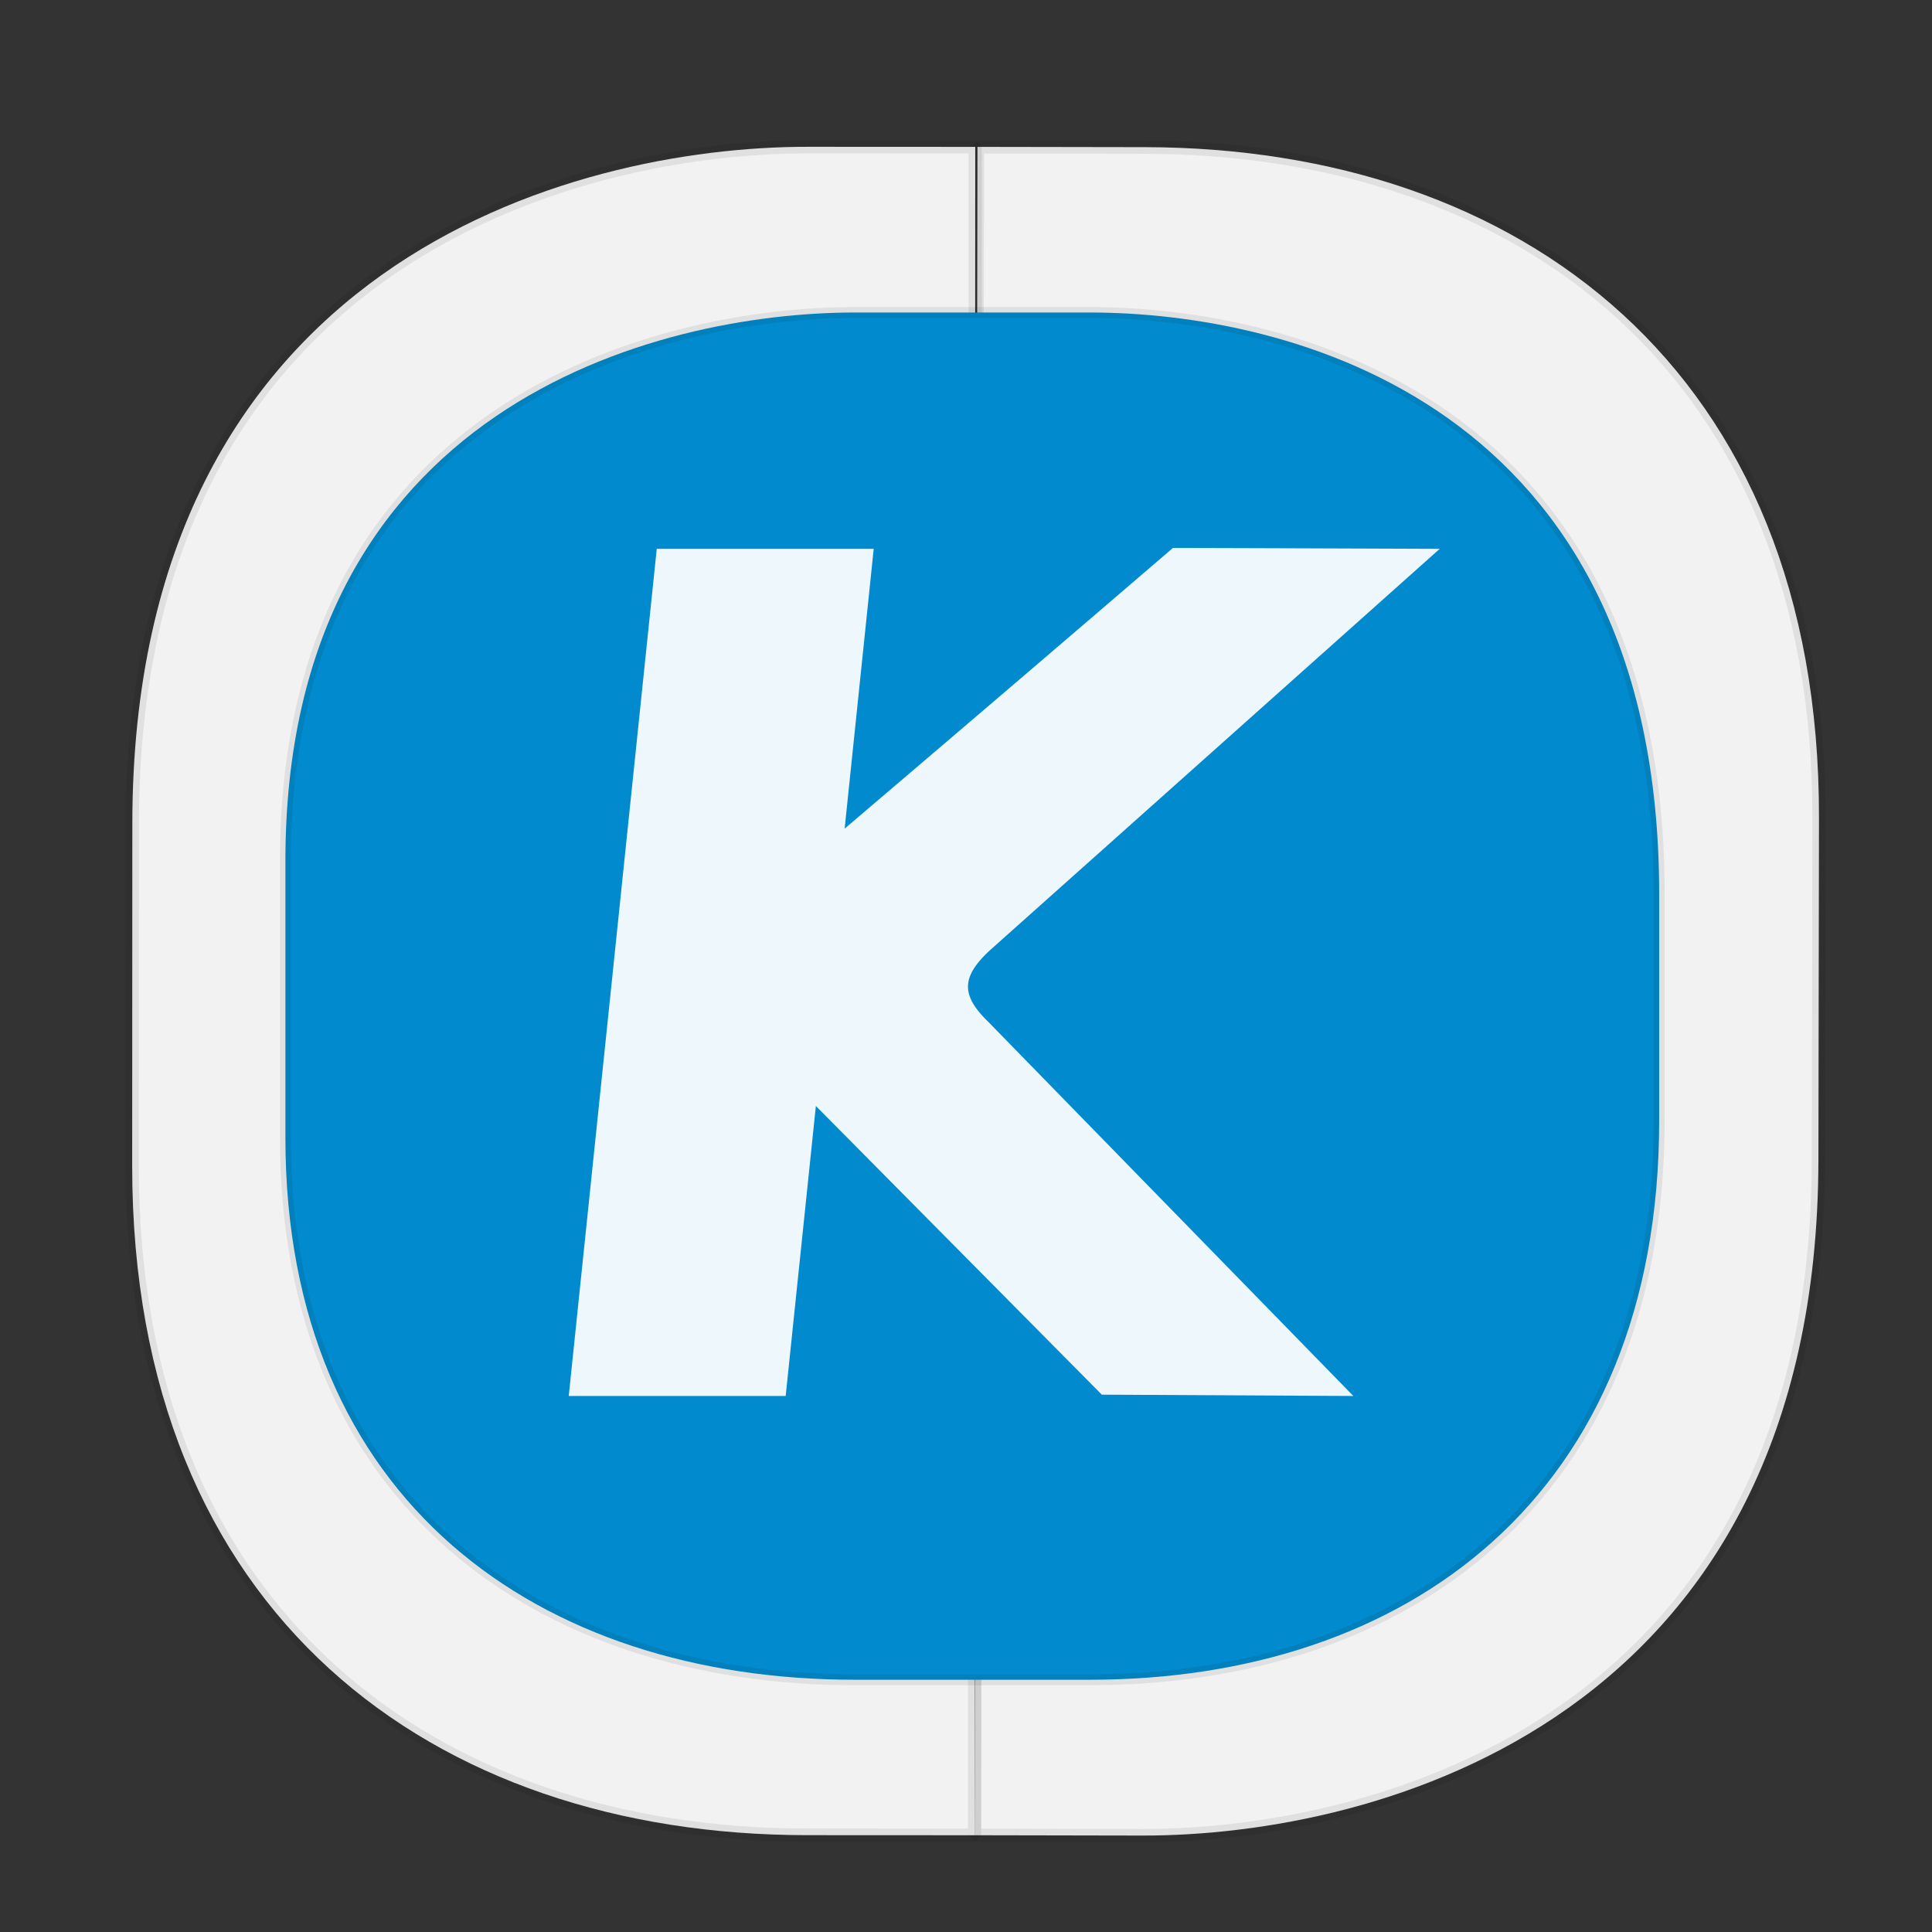 <svg xmlns:osb="http://www.openswatchbook.org/uri/2009/osb" xmlns="http://www.w3.org/2000/svg" xmlns:xlink="http://www.w3.org/1999/xlink" width="48" height="48" version="1.1" id="svg38"><rect width="100%" height="100%" fill="#333333" stroke="none"/><defs id="defs22"><linearGradient id="linearGradient4488"><stop id="stop4490" offset="0" stop-color="#000" stop-opacity=".047"/><stop id="stop4492" offset="1" stop-color="#000" stop-opacity="0"/></linearGradient><style id="style4511"/><style id="style4511-26"/><style id="style4511-9"/><style id="style4552"/><style id="style4511-2"/><linearGradient xlink:href="#linearGradient4488" id="linearGradient4540" gradientUnits="userSpaceOnUse" gradientTransform="matrix(-.001 .304 -.295 -.001 45.95 -62.006)" x1="288.112" y1="141.785" x2="287.575" y2="79.008"/><linearGradient osb:paint="solid" id="linearGradient5293"><stop id="stop5295" offset="0" stop-color="#9a89c0" stop-opacity="1"/></linearGradient><style id="style4511-87"/><style id="style4511-26-7"/><style id="style4511-9-1"/><style id="style4552-53"/><style id="style4511-2-9"/><style id="style4511-8"/><style id="style4511-26-4"/><style id="style4511-9-8"/><style id="style4552-5"/><style id="style4511-2-5"/><style id="style4511-879"/><style id="style4511-26-76"/><style id="style4511-9-2"/><style id="style4552-8"/><style id="style4511-2-0"/></defs><style id="style4485" type="text/css"/><style type="text/css" id="style4485-7"/><style id="style4485-6" type="text/css"/><style type="text/css" id="style4485-3"/><g id="g2418" fill-opacity="1"><path d="M22.328 3.645l-1.619-.003c-9.29-.017-16.78 5.557-16.8 17.13l-.012 6.936C3.871 42.853 14.854 45.58 20.637 45.59l1.62.003c-5.784-.01-16.767-2.737-16.74-17.882l.011-6.936c.02-11.573 7.51-17.147 16.8-17.13z" id="path4516" opacity="1" fill="url(#linearGradient4540)" stroke="none" stroke-width="1.084" stroke-linecap="square" stroke-linejoin="bevel" stroke-miterlimit="4" stroke-dasharray="none" stroke-dashoffset="0" stroke-opacity=".078"/><path id="path4518" d="M45.192 20.314c.02-11.152-7.45-16.64-16.741-16.658l-4.166-.007-.072 41.947 4.166.008c5.857.01 16.775-2.869 16.799-16.788z" opacity="1" fill="#f2f2f2" stroke="#000" stroke-width=".329" stroke-linecap="square" stroke-linejoin="bevel" stroke-miterlimit="4" stroke-dasharray="none" stroke-dashoffset="0" stroke-opacity=".078"/><path id="path4518-7" d="M3.284 28.96c-.004 11.152 7.472 16.63 16.763 16.634l4.166.002.017-41.947-4.165-.002C14.208 3.644 3.294 6.539 3.288 20.458z" opacity="1" fill="#f2f2f2" stroke="#000" stroke-width=".329" stroke-linecap="square" stroke-linejoin="bevel" stroke-miterlimit="4" stroke-dasharray="none" stroke-dashoffset="0" stroke-opacity=".078"/><path d="M7.091 28.269v-6.885c0-11.272 9.208-13.62 14.15-13.62h5.831c4.88 0 14.15 2.192 14.15 14.456v5.617c0 9.37-6.31 13.896-14.15 13.896H21.24c-7.838 0-14.149-4.434-14.149-13.464z" id="path4518-0" opacity="1" fill="#018acd" stroke="#000" stroke-width=".272" stroke-linecap="square" stroke-linejoin="bevel" stroke-miterlimit="4" stroke-dasharray="none" stroke-dashoffset="0" stroke-opacity=".078"/><path id="rect6660" d="M29.143 13.612a2396.183 2396.183 0 0 1-8.158 6.975l.722-6.951h-5.39L14.13 34.683h5.39l.75-7.205 7.104 7.172 6.25.033-9.07-9.295c-.679-.661-.683-1.114.053-1.79l11.162-9.962s-5.511-.022-6.626-.022z" fill="#eef7fb" fill-rule="evenodd" stroke="none" stroke-width="1.094" stroke-linecap="butt" stroke-linejoin="miter" stroke-opacity="1"/></g></svg>